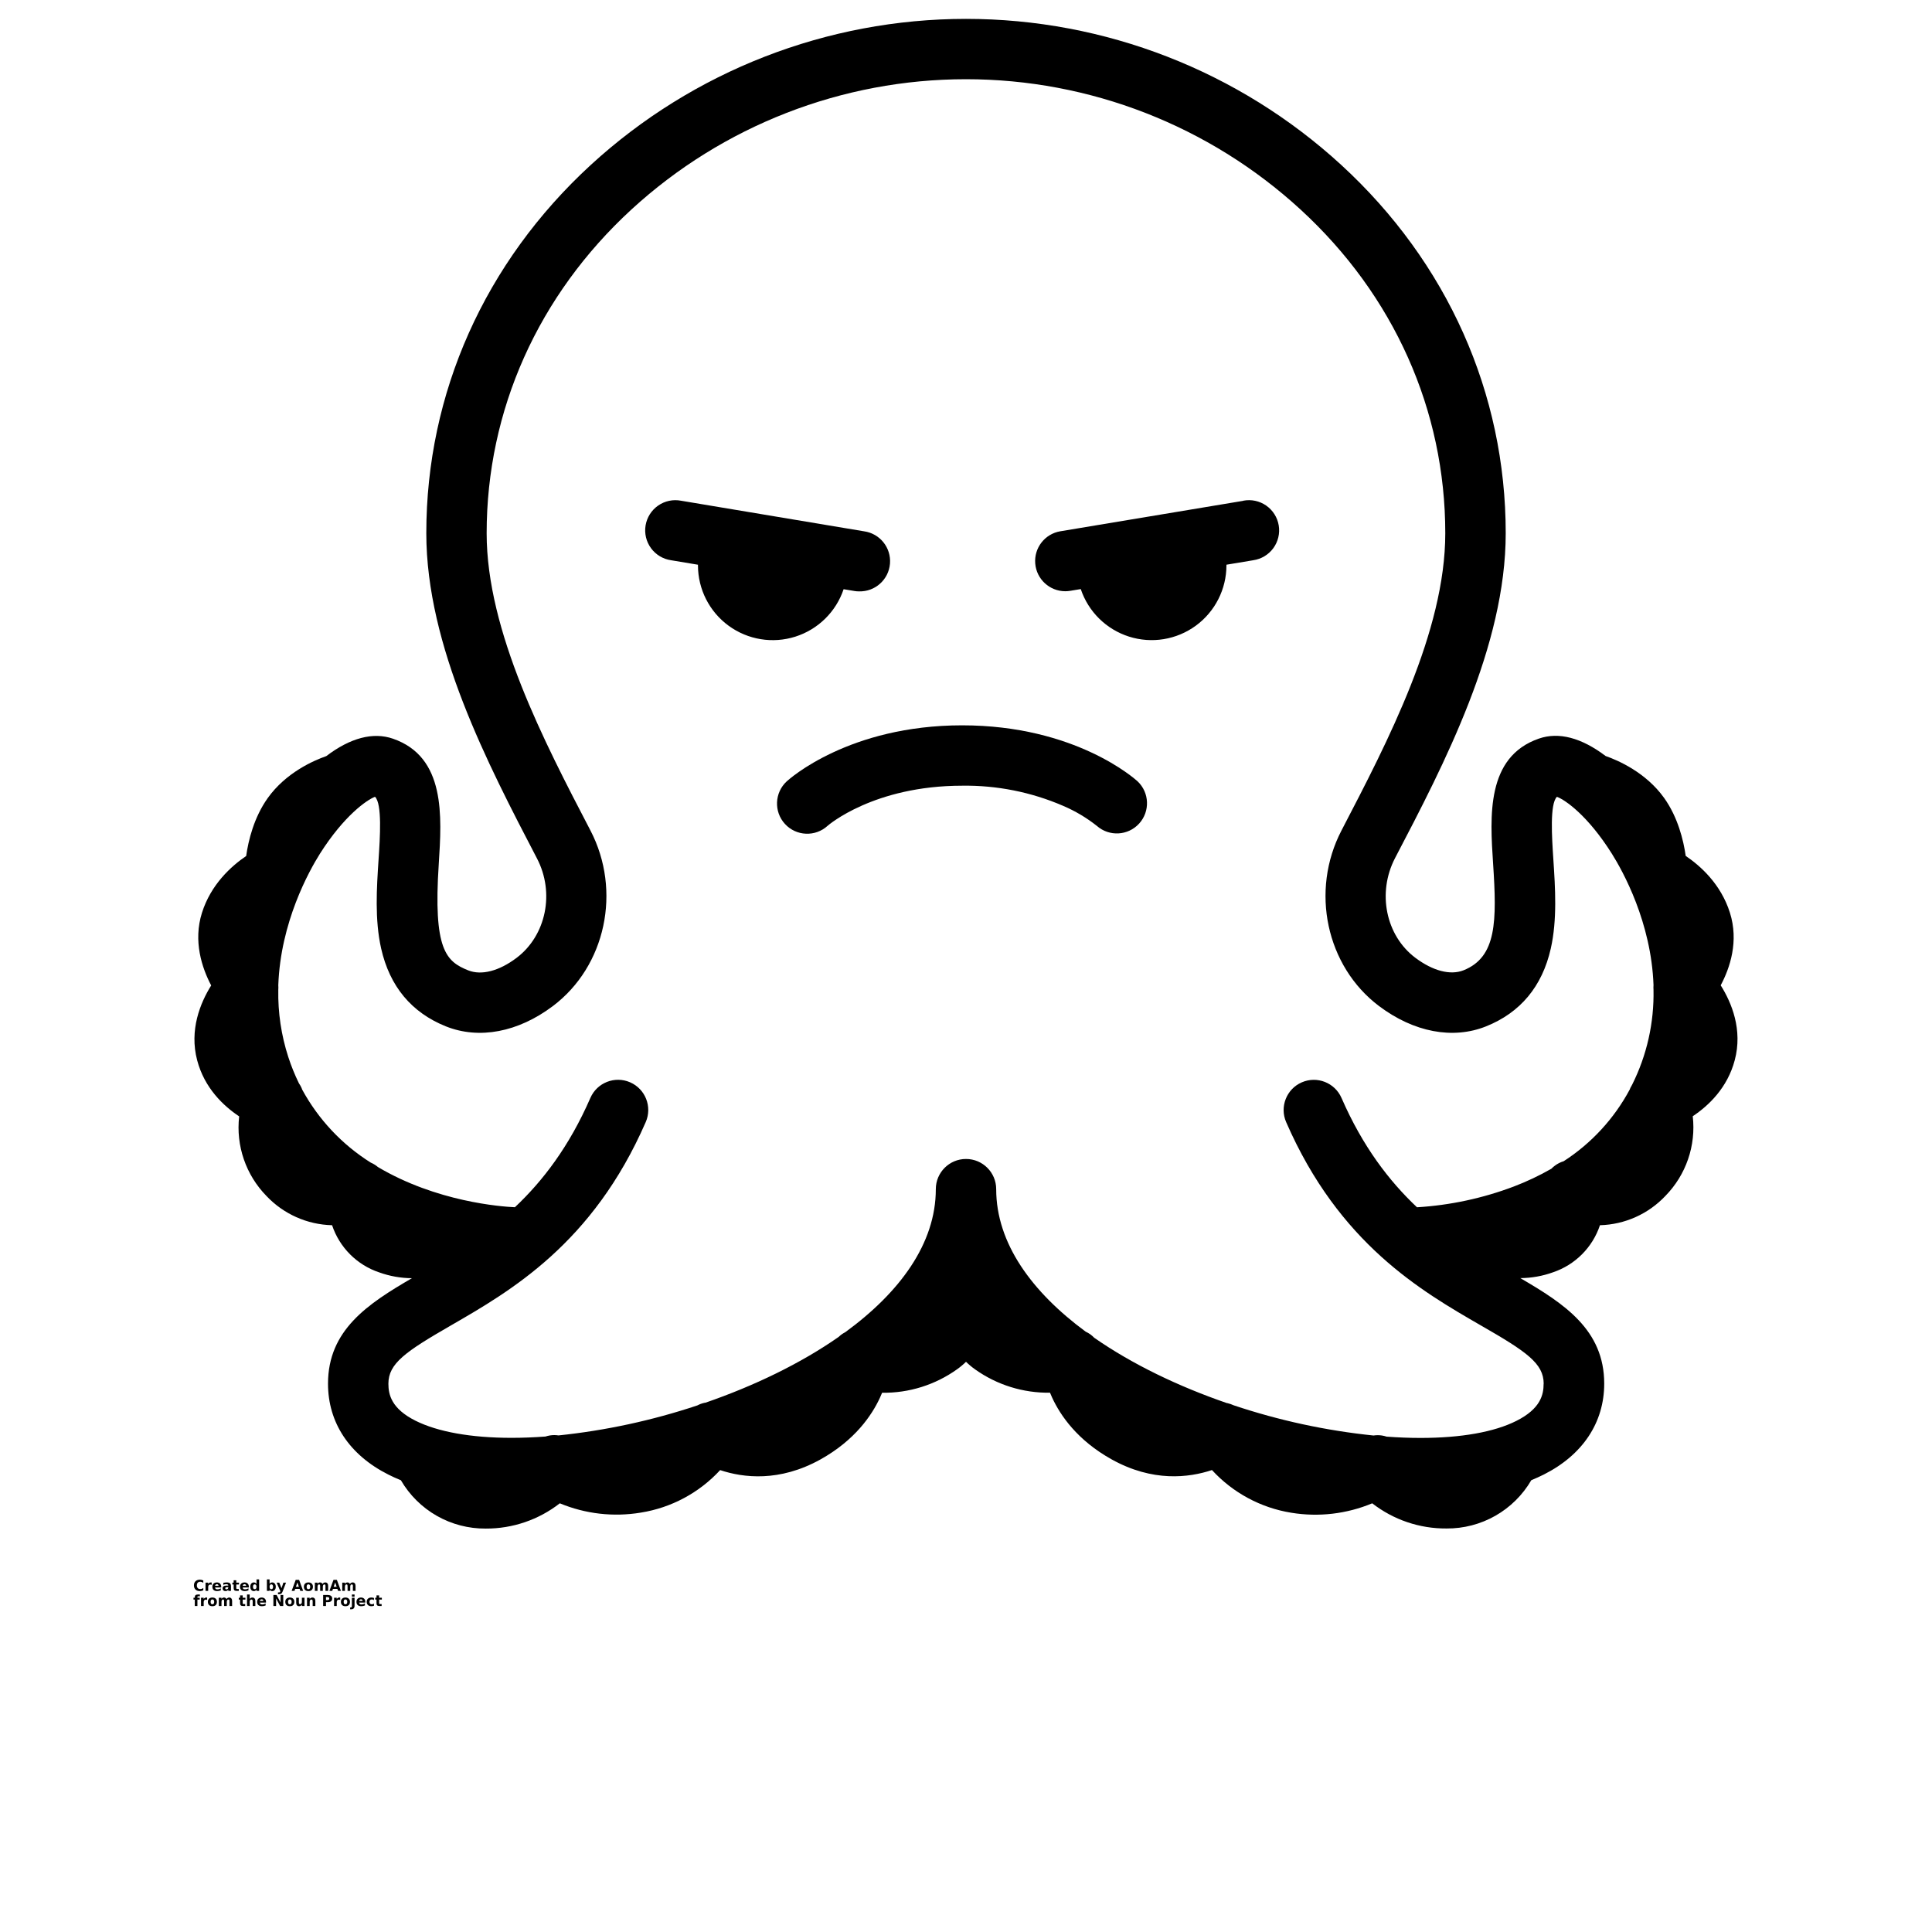 <?xml version="1.0" encoding="UTF-8"?>
<svg width="700pt" height="700pt" version="1.1" viewBox="0 0 700 700" xmlns="http://www.w3.org/2000/svg" xmlns:xlink="http://www.w3.org/1999/xlink">
 <defs>
  <symbol id="s" overflow="visible">
   <path d="m3.656-0.219c-0.188 0.094-0.387 0.168-0.594 0.219-0.199 0.051-0.406 0.078-0.625 0.078-0.668 0-1.199-0.18-1.594-0.547-0.387-0.375-0.578-0.879-0.578-1.516 0-0.645 0.191-1.148 0.578-1.516 0.395-0.375 0.926-0.562 1.594-0.562 0.219 0 0.426 0.027 0.625 0.078 0.207 0.055 0.406 0.125 0.594 0.219v0.828c-0.188-0.125-0.375-0.219-0.562-0.281-0.18-0.062-0.371-0.094-0.578-0.094-0.367 0-0.656 0.121-0.875 0.359-0.211 0.23-0.312 0.555-0.312 0.969 0 0.406 0.102 0.73 0.312 0.969 0.219 0.23 0.508 0.344 0.875 0.344 0.207 0 0.398-0.023 0.578-0.078 0.188-0.062 0.375-0.16 0.562-0.297z"/>
  </symbol>
  <symbol id="d" overflow="visible">
   <path d="m2.688-2.172c-0.086-0.039-0.168-0.07-0.25-0.094-0.086-0.02-0.168-0.031-0.25-0.031-0.25 0-0.445 0.086-0.578 0.25-0.125 0.156-0.188 0.383-0.188 0.672v1.375h-0.969v-2.984h0.969v0.484c0.113-0.195 0.25-0.336 0.406-0.422 0.164-0.094 0.359-0.141 0.578-0.141h0.109c0.039 0 0.094 0.008 0.156 0.016z"/>
  </symbol>
  <symbol id="a" overflow="visible">
   <path d="m3.438-1.5v0.266h-2.234c0.031 0.23 0.113 0.402 0.25 0.516 0.133 0.105 0.328 0.156 0.578 0.156 0.207 0 0.414-0.023 0.625-0.078 0.207-0.062 0.422-0.156 0.641-0.281v0.734c-0.219 0.094-0.445 0.164-0.672 0.203-0.23 0.039-0.453 0.062-0.672 0.062-0.543 0-0.965-0.133-1.266-0.406-0.305-0.281-0.453-0.672-0.453-1.172 0-0.477 0.145-0.859 0.438-1.141 0.301-0.281 0.707-0.422 1.219-0.422 0.469 0 0.844 0.141 1.125 0.422s0.422 0.664 0.422 1.141zm-0.969-0.328c0-0.176-0.059-0.316-0.172-0.422-0.105-0.113-0.242-0.172-0.406-0.172-0.188 0-0.34 0.055-0.453 0.156-0.117 0.105-0.188 0.25-0.219 0.438z"/>
  </symbol>
  <symbol id="j" overflow="visible">
   <path d="m1.797-1.344c-0.199 0-0.352 0.039-0.453 0.109-0.094 0.062-0.141 0.164-0.141 0.297 0 0.117 0.035 0.211 0.109 0.281 0.082 0.062 0.195 0.094 0.344 0.094 0.176 0 0.328-0.062 0.453-0.188s0.188-0.285 0.188-0.484v-0.109zm1.469-0.359v1.703h-0.969v-0.438c-0.125 0.18-0.273 0.309-0.438 0.391-0.156 0.082-0.352 0.125-0.578 0.125-0.312 0-0.57-0.086-0.766-0.266-0.188-0.188-0.281-0.422-0.281-0.703 0-0.352 0.117-0.613 0.359-0.781 0.238-0.164 0.617-0.25 1.141-0.25h0.562v-0.062c0-0.156-0.062-0.266-0.188-0.328-0.117-0.07-0.297-0.109-0.547-0.109-0.211 0-0.402 0.023-0.578 0.062-0.18 0.043-0.34 0.102-0.484 0.172v-0.719c0.195-0.051 0.398-0.086 0.609-0.109 0.207-0.031 0.414-0.047 0.625-0.047 0.539 0 0.93 0.109 1.172 0.328 0.238 0.211 0.359 0.555 0.359 1.031z"/>
  </symbol>
  <symbol id="c" overflow="visible">
   <path d="m1.5-3.844v0.859h0.984v0.672h-0.984v1.281c0 0.137 0.023 0.23 0.078 0.281 0.062 0.043 0.176 0.062 0.344 0.062h0.484v0.688h-0.812c-0.387 0-0.656-0.078-0.812-0.234s-0.234-0.422-0.234-0.797v-1.281h-0.469v-0.672h0.469v-0.859z"/>
  </symbol>
  <symbol id="i" overflow="visible">
   <path d="m2.5-2.547v-1.609h0.953v4.156h-0.953v-0.438c-0.137 0.18-0.281 0.309-0.438 0.391-0.156 0.082-0.34 0.125-0.547 0.125-0.375 0-0.684-0.145-0.922-0.438-0.23-0.289-0.344-0.672-0.344-1.141 0-0.457 0.113-0.832 0.344-1.125 0.238-0.289 0.547-0.438 0.922-0.438 0.195 0 0.375 0.043 0.531 0.125 0.164 0.086 0.316 0.215 0.453 0.391zm-0.641 1.938c0.207 0 0.363-0.07 0.469-0.219 0.113-0.156 0.172-0.379 0.172-0.672 0-0.281-0.059-0.492-0.172-0.641-0.105-0.156-0.262-0.234-0.469-0.234-0.199 0-0.355 0.078-0.469 0.234-0.105 0.148-0.156 0.359-0.156 0.641 0 0.293 0.051 0.516 0.156 0.672 0.113 0.148 0.27 0.219 0.469 0.219z"/>
  </symbol>
  <symbol id="h" overflow="visible">
   <path d="m2.047-0.609c0.207 0 0.363-0.07 0.469-0.219 0.113-0.156 0.172-0.379 0.172-0.672 0-0.281-0.059-0.492-0.172-0.641-0.105-0.156-0.262-0.234-0.469-0.234-0.199 0-0.355 0.078-0.469 0.234-0.105 0.148-0.156 0.359-0.156 0.641 0 0.293 0.051 0.516 0.156 0.672 0.113 0.148 0.27 0.219 0.469 0.219zm-0.625-1.938c0.125-0.176 0.266-0.305 0.422-0.391 0.164-0.082 0.352-0.125 0.562-0.125 0.363 0 0.664 0.148 0.906 0.438 0.238 0.293 0.359 0.668 0.359 1.125 0 0.469-0.121 0.852-0.359 1.141-0.242 0.293-0.543 0.438-0.906 0.438-0.211 0-0.398-0.043-0.562-0.125-0.156-0.082-0.297-0.211-0.422-0.391v0.438h-0.969v-4.156h0.969z"/>
  </symbol>
  <symbol id="g" overflow="visible">
   <path d="m0.062-2.984h0.953l0.812 2.016 0.688-2.016h0.953l-1.266 3.266c-0.125 0.332-0.273 0.566-0.438 0.703-0.168 0.133-0.391 0.203-0.672 0.203h-0.547v-0.641h0.297c0.164 0 0.285-0.027 0.359-0.078 0.07-0.055 0.129-0.141 0.172-0.266l0.031-0.094z"/>
  </symbol>
  <symbol id="f" overflow="visible">
   <path d="m2.922-0.719h-1.609l-0.25 0.719h-1.031l1.469-3.984h1.234l1.469 3.984h-1.031zm-1.359-0.75h1.094l-0.531-1.578z"/>
  </symbol>
  <symbol id="b" overflow="visible">
   <path d="m1.875-2.375c-0.211 0-0.371 0.078-0.484 0.234-0.105 0.148-0.156 0.359-0.156 0.641 0 0.293 0.051 0.516 0.156 0.672 0.113 0.148 0.273 0.219 0.484 0.219 0.207 0 0.367-0.07 0.484-0.219 0.113-0.156 0.172-0.379 0.172-0.672 0-0.281-0.059-0.492-0.172-0.641-0.117-0.156-0.277-0.234-0.484-0.234zm0-0.688c0.52 0 0.922 0.141 1.203 0.422 0.289 0.273 0.438 0.652 0.438 1.141 0 0.5-0.148 0.891-0.438 1.172-0.281 0.273-0.684 0.406-1.203 0.406-0.512 0-0.914-0.133-1.203-0.406-0.293-0.281-0.438-0.672-0.438-1.172 0-0.488 0.145-0.867 0.438-1.141 0.289-0.281 0.691-0.422 1.203-0.422z"/>
  </symbol>
  <symbol id="e" overflow="visible">
   <path d="m3.234-2.5c0.113-0.176 0.254-0.312 0.422-0.406 0.164-0.102 0.352-0.156 0.562-0.156 0.332 0 0.586 0.109 0.766 0.328 0.188 0.211 0.281 0.512 0.281 0.906v1.828h-0.969v-1.562c0.008-0.02 0.016-0.039 0.016-0.062v-0.109c0-0.219-0.031-0.375-0.094-0.469s-0.164-0.141-0.297-0.141c-0.188 0-0.336 0.078-0.438 0.234-0.094 0.148-0.141 0.359-0.141 0.641v1.469h-0.969v-1.562c0-0.332-0.031-0.547-0.094-0.641-0.055-0.094-0.152-0.141-0.297-0.141-0.18 0-0.32 0.078-0.422 0.234-0.094 0.148-0.141 0.359-0.141 0.641v1.469h-0.969v-2.984h0.969v0.438c0.113-0.176 0.242-0.305 0.391-0.391 0.156-0.082 0.328-0.125 0.516-0.125 0.207 0 0.391 0.055 0.547 0.156 0.156 0.094 0.273 0.23 0.359 0.406z"/>
  </symbol>
  <symbol id="r" overflow="visible">
   <path d="m2.422-4.156v0.625h-0.516c-0.137 0-0.234 0.027-0.297 0.078-0.055 0.055-0.078 0.137-0.078 0.25v0.219h0.828v0.672h-0.828v2.312h-0.953v-2.312h-0.469v-0.672h0.469v-0.219c0-0.32 0.086-0.562 0.266-0.719 0.188-0.156 0.473-0.234 0.859-0.234z"/>
  </symbol>
  <symbol id="q" overflow="visible">
   <path d="m3.469-1.828v1.828h-0.969v-1.391c0-0.258-0.008-0.438-0.016-0.531-0.012-0.102-0.031-0.176-0.062-0.219-0.031-0.062-0.086-0.109-0.156-0.141-0.062-0.039-0.133-0.062-0.203-0.062-0.211 0-0.371 0.078-0.484 0.234-0.105 0.156-0.156 0.371-0.156 0.641v1.469h-0.969v-4.156h0.969v1.609c0.133-0.176 0.285-0.305 0.453-0.391 0.164-0.082 0.344-0.125 0.531-0.125 0.344 0 0.602 0.109 0.781 0.328 0.188 0.211 0.281 0.512 0.281 0.906z"/>
  </symbol>
  <symbol id="p" overflow="visible">
   <path d="m0.5-3.984h1.156l1.438 2.734v-2.734h0.984v3.984h-1.156l-1.438-2.734v2.734h-0.984z"/>
  </symbol>
  <symbol id="o" overflow="visible">
   <path d="m0.422-1.172v-1.812h0.969v0.297 0.609 0.484c0 0.242 0.004 0.418 0.016 0.531 0.008 0.105 0.031 0.18 0.062 0.219 0.039 0.062 0.094 0.117 0.156 0.156 0.062 0.031 0.133 0.047 0.219 0.047 0.195 0 0.352-0.078 0.469-0.234 0.113-0.156 0.172-0.367 0.172-0.641v-1.469h0.953v2.984h-0.953v-0.438c-0.148 0.18-0.305 0.309-0.469 0.391-0.156 0.082-0.336 0.125-0.531 0.125-0.344 0-0.609-0.102-0.797-0.312-0.18-0.219-0.266-0.531-0.266-0.938z"/>
  </symbol>
  <symbol id="n" overflow="visible">
   <path d="m3.469-1.828v1.828h-0.969v-1.391c0-0.258-0.008-0.438-0.016-0.531-0.012-0.102-0.031-0.176-0.062-0.219-0.031-0.062-0.086-0.109-0.156-0.141-0.062-0.039-0.133-0.062-0.203-0.062-0.211 0-0.371 0.078-0.484 0.234-0.105 0.156-0.156 0.371-0.156 0.641v1.469h-0.969v-2.984h0.969v0.438c0.133-0.176 0.285-0.305 0.453-0.391 0.164-0.082 0.344-0.125 0.531-0.125 0.344 0 0.602 0.109 0.781 0.328 0.188 0.211 0.281 0.512 0.281 0.906z"/>
  </symbol>
  <symbol id="m" overflow="visible">
   <path d="m0.5-3.984h1.703c0.508 0 0.898 0.117 1.172 0.344 0.27 0.219 0.406 0.539 0.406 0.953 0 0.418-0.137 0.742-0.406 0.969-0.273 0.219-0.664 0.328-1.172 0.328h-0.672v1.391h-1.031zm1.031 0.75v1.109h0.562c0.195 0 0.348-0.047 0.453-0.141 0.113-0.102 0.172-0.242 0.172-0.422 0-0.176-0.059-0.312-0.172-0.406-0.105-0.094-0.258-0.141-0.453-0.141z"/>
  </symbol>
  <symbol id="l" overflow="visible">
   <path d="m0.453-2.984h0.969v2.938c0 0.395-0.102 0.695-0.297 0.906-0.188 0.219-0.465 0.328-0.828 0.328h-0.484v-0.641h0.172c0.176 0 0.297-0.043 0.359-0.125 0.07-0.074 0.109-0.23 0.109-0.469zm0-1.172h0.969v0.781h-0.969z"/>
  </symbol>
  <symbol id="k" overflow="visible">
   <path d="m2.875-2.891v0.766c-0.125-0.082-0.258-0.145-0.391-0.188-0.137-0.039-0.273-0.062-0.406-0.062-0.273 0-0.48 0.078-0.625 0.234-0.148 0.156-0.219 0.371-0.219 0.641 0 0.281 0.07 0.5 0.219 0.656 0.145 0.156 0.352 0.234 0.625 0.234 0.145 0 0.285-0.02 0.422-0.062 0.133-0.039 0.258-0.109 0.375-0.203v0.781c-0.148 0.062-0.297 0.102-0.453 0.125-0.156 0.031-0.312 0.047-0.469 0.047-0.543 0-0.965-0.133-1.266-0.406-0.305-0.281-0.453-0.672-0.453-1.172 0-0.488 0.148-0.867 0.453-1.141 0.301-0.281 0.723-0.422 1.266-0.422 0.156 0 0.312 0.016 0.469 0.047 0.156 0.023 0.305 0.062 0.453 0.125z"/>
  </symbol>
 </defs>
 <g>
  <path d="m623.44 357.01c3.379-6.356 6.617-15.969 3.336-26.336-3.281-10.367-10.652-16.93-16.012-20.562-0.809-5.688-2.832-14.023-7.832-21.023-6.562-9.164-16.527-13.539-21.188-15.172-8.75-6.617-16.965-8.805-24.16-6.312-19.152 6.617-17.742 28.098-16.602 45.359 1.367 20.781 1.336 33.773-10.695 38.586-4.769 1.902-11.133 0.25-17.5-4.539-10.695-8.051-13.859-23.547-7.34-36.094 17.891-34.199 40.105-76.855 40.105-117.71 0-50.773-21.164-98.164-59.586-133.44-37.098-34.039-85.617-52.926-135.96-52.926s-98.867 18.887-135.96 52.926c-38.422 35.305-59.586 82.699-59.586 133.44 0 40.875 22.215 83.496 40.062 117.75 6.562 12.5 3.359 28-7.352 36.094-6.344 4.789-12.719 6.43-17.5 4.539-8.027-3.215-12.754-7.414-10.695-38.586 1.094-17.258 2.547-38.742-16.602-45.359-7.195-2.492-15.453-0.305-24.16 6.312-4.66 1.629-14.633 6.004-21.188 15.172-5 7-7.023 15.312-7.832 21.023-5.359 3.633-12.754 10.25-16.012 20.562s0 19.984 3.336 26.336c-3.938 6.312-7.984 16.121-5.074 27.125 2.648 10.031 9.473 16.484 15.215 20.312v-0.004c-1.223 10.621 2.422 21.227 9.906 28.863 6.195 6.551 14.746 10.355 23.758 10.574 2.688 8.062 9.008 14.391 17.062 17.086 3.805 1.375 7.82 2.09 11.867 2.109-16.047 9.328-30.406 18.812-30.406 38.227 0 14.121 7.754 25.824 21.875 32.934 1.453 0.734 2.965 1.41 4.539 2.055v0.004c3.125 5.363 7.613 9.809 13.008 12.883 5.394 3.074 11.508 4.664 17.715 4.617 9.727 0.047 19.184-3.176 26.852-9.156 9.281 3.856 19.457 5.019 29.367 3.367 11.031-1.758 21.152-7.184 28.723-15.398 8.398 2.801 21.48 4.375 36.301-3.84 12.535-6.969 18.66-16.023 21.602-22.391 0.285-0.613 0.535-1.215 0.777-1.793 9.711 0.133 19.215-2.836 27.125-8.477 1.164-0.824 2.262-1.742 3.281-2.742 1.02 1 2.117 1.918 3.281 2.742 7.918 5.637 17.43 8.602 27.148 8.457 0.242 0.578 0.492 1.18 0.777 1.793 2.941 6.367 9.066 15.422 21.602 22.391 14.82 8.234 27.902 6.641 36.301 3.84v-0.004c7.562 8.238 17.68 13.688 28.719 15.469 9.91 1.633 20.078 0.449 29.348-3.414 7.691 5.981 17.172 9.195 26.918 9.121 6.207 0.051 12.32-1.543 17.715-4.617 5.394-3.07 9.883-7.516 13.008-12.883 1.574-0.645 3.086-1.324 4.539-2.055 14.078-7.109 21.875-18.812 21.875-32.934 0-19.414-14.359-28.898-30.406-38.227 4.047-0.023 8.059-0.734 11.867-2.109 8.023-2.707 14.316-9.02 16.996-17.055 9.004-0.242 17.535-4.062 23.711-10.617 7.488-7.637 11.129-18.242 9.91-28.867 5.742-3.828 12.566-10.281 15.215-20.312 2.93-11-1.117-20.812-5.086-27.121zm-64.16 144.38c0 3.926-1.094 9.012-9.844 13.41-8.016 4.047-20.047 6.191-34.77 6.191-3.981 0-8.082-0.164-12.273-0.469v-0.004c-0.547-0.18-1.113-0.316-1.684-0.406-1.016-0.156-2.047-0.156-3.062 0-17.23-1.773-34.211-5.441-50.641-10.938-0.727-0.332-1.484-0.598-2.262-0.785h-0.152c-17.578-6.047-34.32-14.078-48.125-23.691h-0.004c-0.422-0.438-0.879-0.84-1.367-1.203-0.543-0.391-1.125-0.73-1.738-1.008-19.457-14.359-32.418-32-32.418-51.633 0-6.043-4.898-10.938-10.938-10.938s-10.938 4.894-10.938 10.938c0 19.766-13.125 37.461-32.812 51.832-0.402 0.203-0.789 0.434-1.16 0.688-0.438 0.309-0.852 0.648-1.234 1.02-13.836 9.656-30.625 17.73-48.211 23.812l-0.352 0.055v-0.004c-0.918 0.191-1.801 0.512-2.625 0.953-16.324 5.445-33.195 9.09-50.312 10.871-1.016-0.16-2.047-0.16-3.062 0-0.57 0.09-1.137 0.227-1.684 0.406-4.188 0.305-8.289 0.469-12.273 0.469-14.723 0-26.754-2.188-34.77-6.191-8.75-4.375-9.844-9.484-9.844-13.41 0-7.359 6.211-11.637 22.652-21.121 21.688-12.512 51.406-29.652 70.59-73.688v0.004c2.414-5.539-0.117-11.988-5.656-14.406-5.539-2.414-11.988 0.117-14.402 5.656-7.656 17.578-17.238 30.09-27.344 39.605-4.988-0.219-28.438-1.957-49.711-14.613l-0.188-0.176c-0.707-0.555-1.48-1.016-2.309-1.367-10.422-6.543-18.988-15.66-24.871-26.469-0.066-0.176-0.121-0.359-0.195-0.535-0.266-0.609-0.594-1.191-0.977-1.738-1.508-3.086-2.797-6.273-3.859-9.539-2.551-7.863-3.773-16.094-3.621-24.355 0.043-0.547 0.043-1.098 0-1.641 0.809-22.793 11.09-41.301 15.125-47.719 8.73-13.73 16.902-19.406 19.918-20.566 2.613 2.559 1.828 14.656 1.281 22.848-0.668 10.148-1.422 21.668 0.941 32.125 3.106 13.727 11.004 23.219 23.473 28.219 12.031 4.801 26.152 2.121 38.762-7.371 19.141-14.414 24.98-41.77 13.586-63.633-16.746-32.133-37.594-72.133-37.594-107.65 0-44.57 18.648-86.254 52.5-117.36 33.059-30.336 76.297-47.164 121.16-47.164 44.871 0 88.105 16.828 121.17 47.164 33.906 31.105 52.5 72.789 52.5 117.36 0 35.516-20.848 75.469-37.594 107.65-11.398 21.875-5.555 49.219 13.586 63.633 12.609 9.492 26.73 12.172 38.762 7.371 12.469-4.988 20.367-14.48 23.473-28.207 2.363-10.457 1.609-21.973 0.941-32.125-0.547-8.191-1.336-20.289 1.281-22.848 3.019 1.094 11.234 6.836 19.875 20.562 4.035 6.41 14.305 24.906 15.125 47.676h-0.004c-0.043 0.559-0.043 1.117 0 1.676 0.25 11.898-2.394 23.68-7.711 34.332-0.242 0.406-0.469 0.82-0.68 1.246l-0.219 0.559c-5.644 10.547-13.879 19.484-23.93 25.977-1.188 0.359-2.297 0.93-3.281 1.684-0.418 0.312-0.809 0.66-1.172 1.039-4.371 2.504-8.93 4.66-13.637 6.453-11.246 4.254-23.066 6.789-35.066 7.516-10.094-9.527-19.688-22.027-27.344-39.605-2.418-5.539-8.867-8.07-14.406-5.656-5.539 2.418-8.07 8.867-5.652 14.406 19.184 44.035 48.902 61.172 70.59 73.688 16.504 9.469 22.719 13.746 22.719 21.105z"/>
  <path d="m305.66 213.48 3.805 0.633v0.004c0.602 0.105 1.207 0.156 1.816 0.152 5.797 0.145 10.699-4.258 11.176-10.035 0.477-5.781-3.641-10.926-9.383-11.73l-66.281-11.078c-2.898-0.566-5.902 0.062-8.328 1.746-2.426 1.684-4.066 4.277-4.555 7.188-0.484 2.914 0.227 5.898 1.977 8.277 1.75 2.379 4.383 3.949 7.309 4.356l9.691 1.617v0.242c0.004 8.645 4.129 16.766 11.109 21.867 6.981 5.098 15.973 6.562 24.207 3.938s14.727-9.02 17.469-17.219z"/>
  <path d="m450.44 181.46-66.281 11.035c-5.598 0.945-9.543 6.023-9.074 11.684 0.465 5.66 5.188 10.023 10.871 10.039 0.605 0.004 1.215-0.051 1.812-0.152l3.805-0.633 0.004-0.004c2.742 8.199 9.23 14.594 17.465 17.219 8.238 2.625 17.23 1.16 24.211-3.938 6.977-5.102 11.105-13.223 11.109-21.867 0.004-0.078 0.004-0.16 0-0.238l9.703-1.617-0.004-0.004c2.918-0.414 5.543-1.992 7.281-4.367 1.742-2.379 2.449-5.359 1.961-8.266-0.484-2.906-2.125-5.492-4.543-7.176-2.418-1.68-5.414-2.316-8.309-1.758z"/>
  <path d="m348.62 262.8c-41.039 0-62.66 19.469-63.559 20.289-4.445 4.09-4.734 11.012-0.645 15.457 4.09 4.445 11.008 4.734 15.457 0.645 0.164-0.141 16.68-14.516 48.75-14.516h-0.004c12.551-0.176 24.996 2.305 36.52 7.273 4.406 1.871 8.535 4.324 12.285 7.297 4.477 3.938 11.281 3.562 15.301-0.84 4.019-4.402 3.769-11.215-0.559-15.316-0.918-0.82-22.52-20.289-63.547-20.289z"/>
  <use x="70" y="576.406" xlink:href="#s"/>
  <use x="74.012" y="576.406" xlink:href="#d"/>
  <use x="76.711" y="576.406" xlink:href="#a"/>
  <use x="80.418" y="576.406" xlink:href="#j"/>
  <use x="84.109" y="576.406" xlink:href="#c"/>
  <use x="86.723" y="576.406" xlink:href="#a"/>
  <use x="90.434" y="576.406" xlink:href="#i"/>
  <use x="96.25" y="576.406" xlink:href="#h"/>
  <use x="100.168" y="576.406" xlink:href="#g"/>
  <use x="105.637" y="576.406" xlink:href="#f"/>
  <use x="109.867" y="576.406" xlink:href="#b"/>
  <use x="113.625" y="576.406" xlink:href="#e"/>
  <use x="119.324" y="576.406" xlink:href="#f"/>
  <use x="123.555" y="576.406" xlink:href="#e"/>
  <use x="70" y="581.875" xlink:href="#r"/>
  <use x="72.379" y="581.875" xlink:href="#d"/>
  <use x="75.078" y="581.875" xlink:href="#b"/>
  <use x="78.832" y="581.875" xlink:href="#e"/>
  <use x="86.438" y="581.875" xlink:href="#c"/>
  <use x="89.051" y="581.875" xlink:href="#q"/>
  <use x="92.941" y="581.875" xlink:href="#a"/>
  <use x="98.555" y="581.875" xlink:href="#p"/>
  <use x="103.133" y="581.875" xlink:href="#b"/>
  <use x="106.891" y="581.875" xlink:href="#o"/>
  <use x="110.785" y="581.875" xlink:href="#n"/>
  <use x="116.582" y="581.875" xlink:href="#m"/>
  <use x="120.59" y="581.875" xlink:href="#d"/>
  <use x="123.285" y="581.875" xlink:href="#b"/>
  <use x="127.043" y="581.875" xlink:href="#l"/>
  <use x="128.918" y="581.875" xlink:href="#a"/>
  <use x="132.625" y="581.875" xlink:href="#k"/>
  <use x="135.867" y="581.875" xlink:href="#c"/>
 </g>
</svg>
